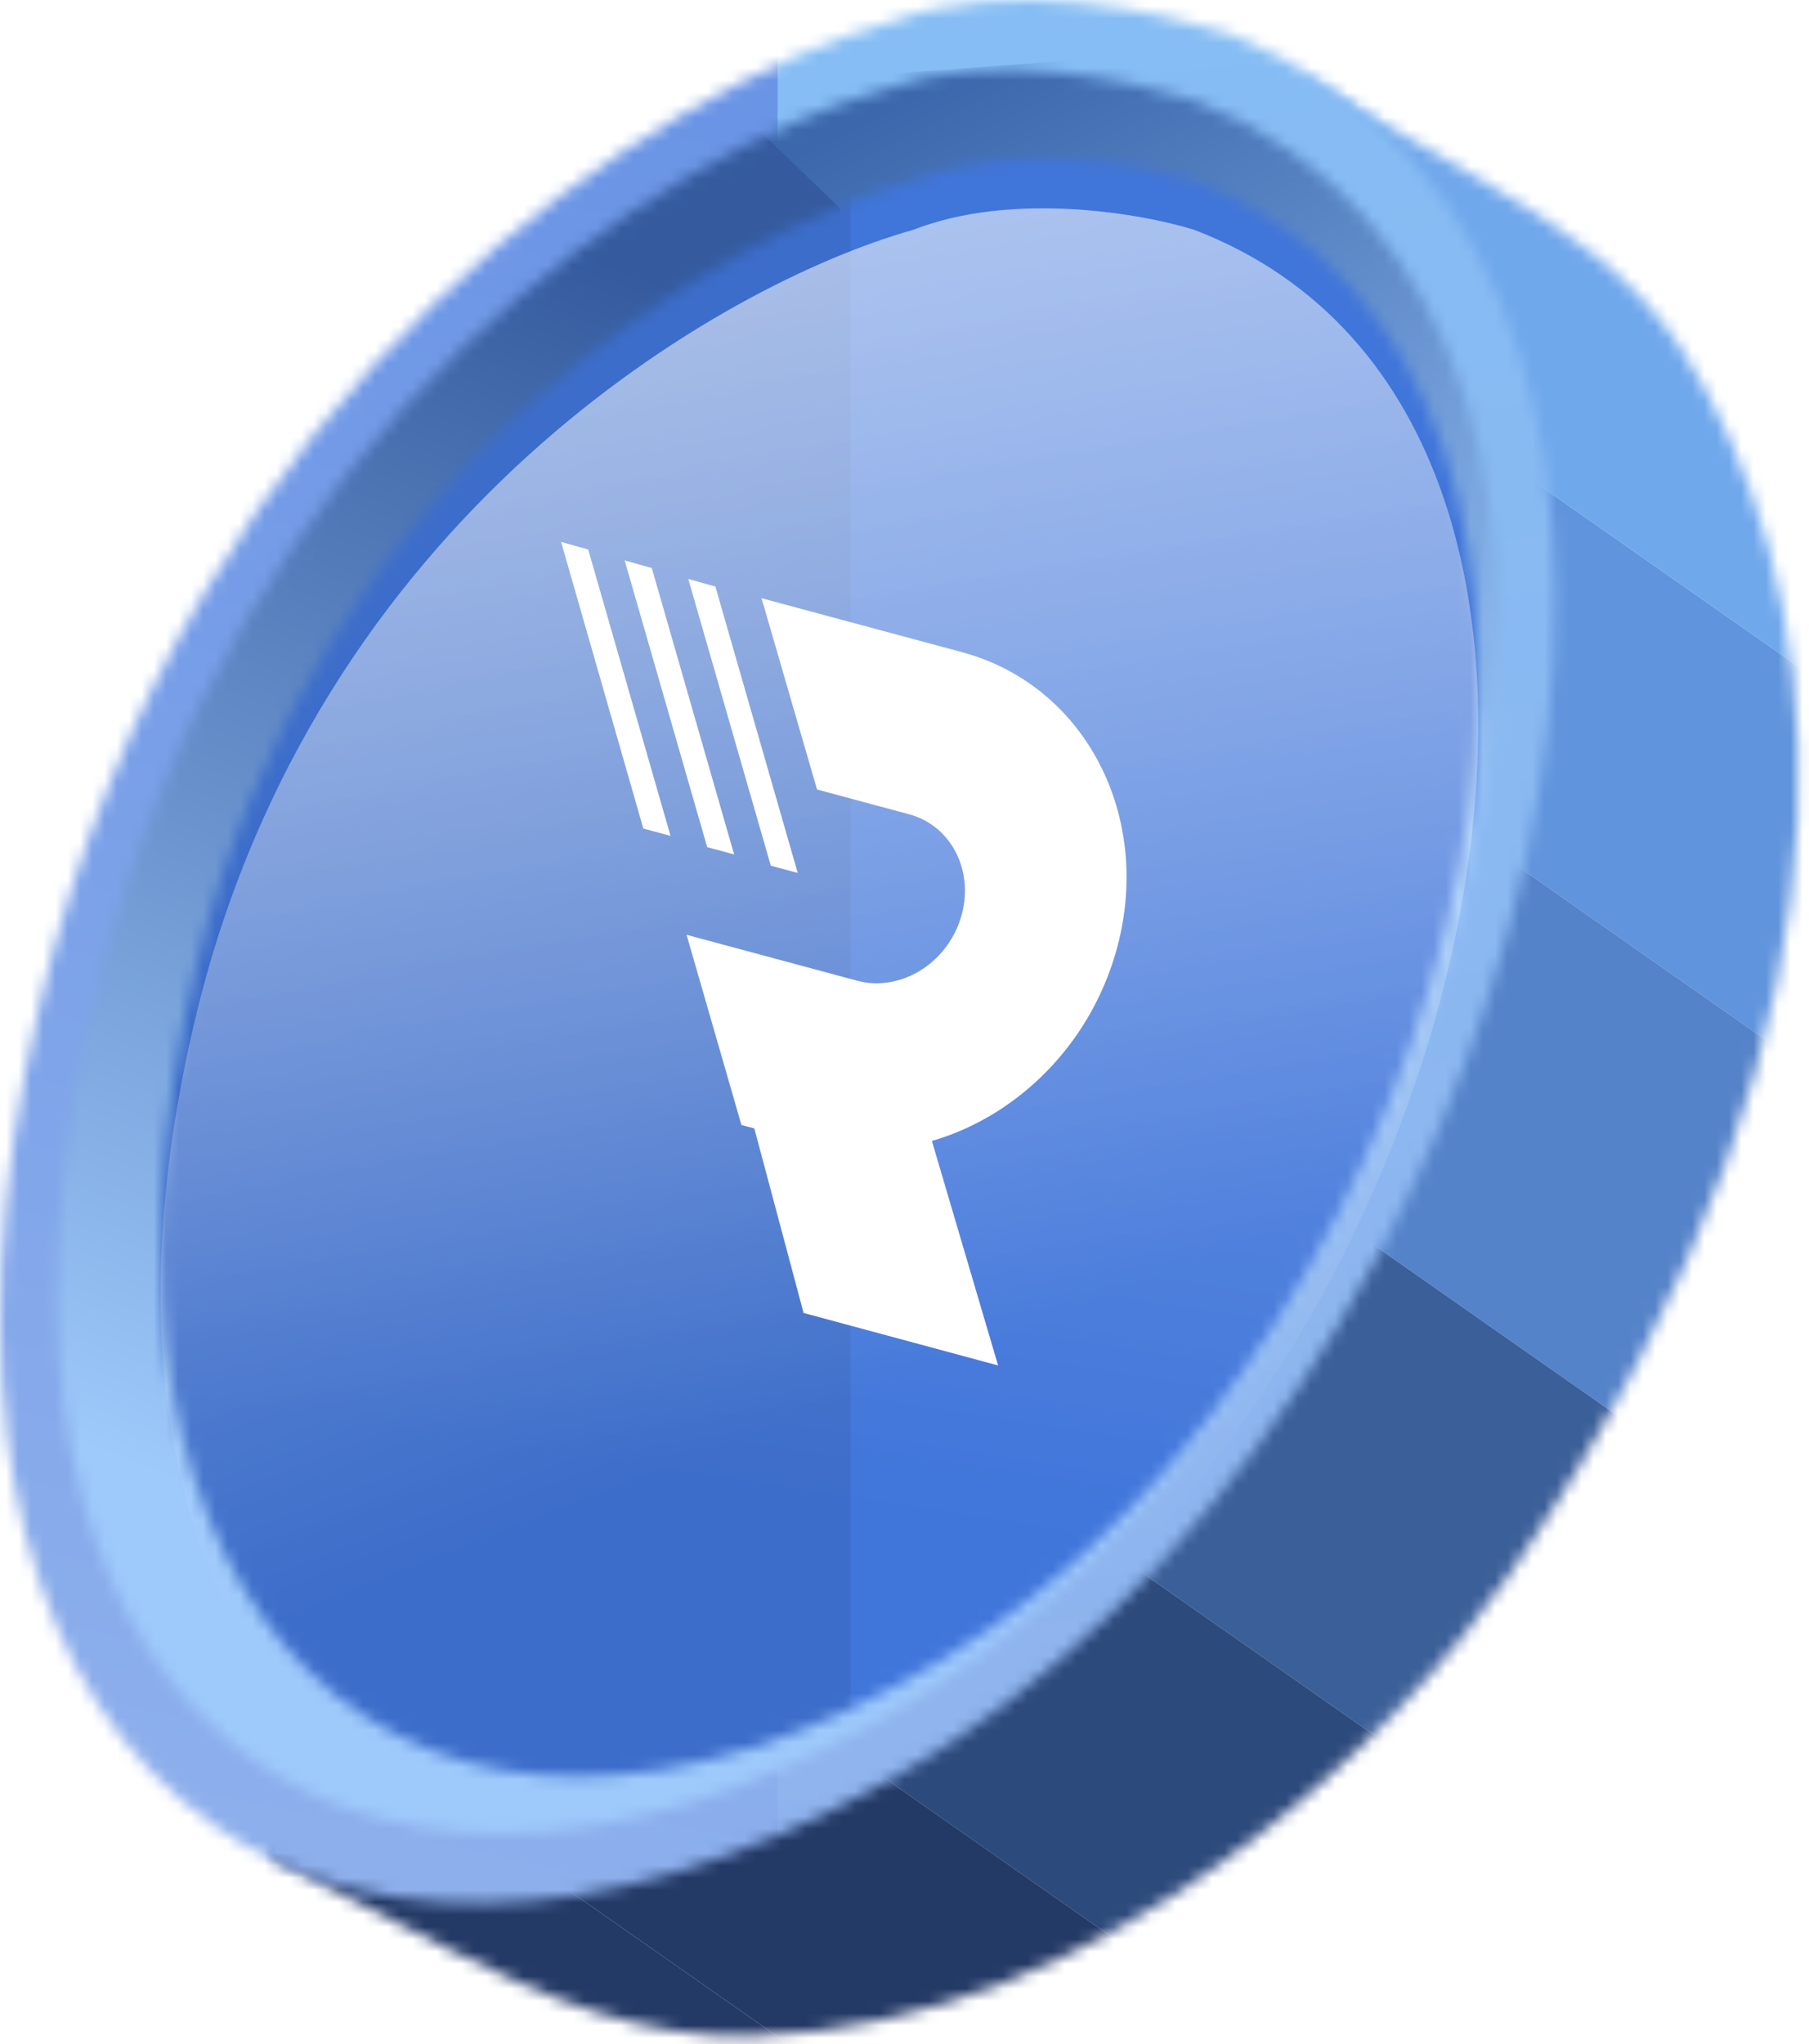 <svg width="147" height="166" viewBox="0 0 147 166" fill="none" xmlns="http://www.w3.org/2000/svg">
<mask id="mask0_4239_50328" style="mask-type:alpha" maskUnits="userSpaceOnUse" x="22" y="6" width="125" height="160">
<path d="M120.333 14.587L105.793 6.205L22.008 108.609V150.925L36.264 158.208C44.029 162.174 52.298 165.629 61.014 165.375C89.967 164.532 113.616 141.077 122.719 127.792C155.403 80.091 147.666 45.57 136.671 28.404C132.766 22.306 126.607 18.204 120.333 14.587Z" fill="#4075DA"/>
</mask>
<g mask="url(#mask0_4239_50328)">
<rect x="193.887" y="44.381" width="13.872" height="98.366" transform="rotate(124.986 193.887 44.381)" fill="#7CB5F0"/>
<rect x="185.934" y="55.744" width="21.501" height="98.366" transform="rotate(124.986 185.934 55.744)" fill="#70A8EC"/>
<rect x="173.602" y="73.359" width="26.356" height="98.366" transform="rotate(124.986 173.602 73.359)" fill="#6094DC"/>
<rect x="158.492" y="94.953" width="31.905" height="98.366" transform="rotate(124.986 158.492 94.953)" fill="#5583C9"/>
<rect x="140.195" y="121.092" width="32.598" height="98.366" transform="rotate(124.986 140.195 121.092)" fill="#3B5F98"/>
<rect x="121.504" y="147.799" width="25.662" height="98.366" transform="rotate(124.986 121.504 147.799)" fill="#2D4A7C"/>
<rect x="106.793" y="168.824" width="22.195" height="98.366" transform="rotate(124.986 106.793 168.824)" fill="#243A66"/>
<rect x="94.066" y="187.007" width="13.178" height="98.366" transform="rotate(124.986 94.066 187.007)" fill="#243A66"/>
</g>
<mask id="mask1_4239_50328" style="mask-type:alpha" maskUnits="userSpaceOnUse" x="0" y="0" width="127" height="155">
<path d="M3.224 81.544C15.244 30.564 53.995 6.956 72.322 1.805C81.977 -1.967 94.67 1.099 99.698 2.671C148.644 21.483 124.784 115.076 72.322 144.544C24.672 171.309 -11.192 142.684 3.224 81.544Z" fill="#6CA5EA"/>
</mask>
<g mask="url(#mask1_4239_50328)">
<path d="M138.797 8.13L124.079 -5.078L58.133 -0.587L52.473 165.313L138.797 159.237V8.13Z" fill="url(#paint0_linear_4239_50328)"/>
<path d="M63.191 -0.587L48.474 -5.078L-17.472 -0.587L-23.133 165.313L63.191 159.237V-0.587Z" fill="url(#paint1_linear_4239_50328)"/>
</g>
<mask id="mask2_4239_50328" style="mask-type:alpha" maskUnits="userSpaceOnUse" x="4" y="5" width="118" height="144">
<path d="M7.62 81.245C18.76 33.99 54.674 12.108 71.658 7.334C80.606 3.837 92.369 6.679 97.029 8.136C142.39 25.574 120.278 112.326 71.658 139.641C27.498 164.45 -5.739 137.917 7.62 81.245Z" fill="url(#paint2_linear_4239_50328)"/>
</mask>
<g mask="url(#mask2_4239_50328)">
<path d="M130.339 16.926L115.669 2.821L49.939 7.617L44.297 184.778L130.339 178.29V16.926Z" fill="url(#paint3_linear_4239_50328)"/>
<path d="M68.276 16.926L53.607 2.821L-12.123 7.617L-17.766 184.778L68.276 178.29V16.926Z" fill="url(#paint4_linear_4239_50328)"/>
</g>
<mask id="mask3_4239_50328" style="mask-type:alpha" maskUnits="userSpaceOnUse" x="13" y="12" width="108" height="133">
<path d="M15.797 78.989C25.501 37.915 58.771 18.995 74.192 14.669C82.317 11.502 92.811 13.349 97.043 14.669C138.23 30.467 119.893 108.892 76.449 134.846C33.005 160.799 3.666 130.332 15.797 78.989Z" fill="#4075DA"/>
</mask>
<g mask="url(#mask3_4239_50328)">
<path d="M146.13 156.849V-23.415L64.32 -39.495L58.113 160.517L146.13 156.849Z" fill="#4075DA"/>
<path d="M69.114 156.849V-23.415L-12.696 -39.495L-18.902 160.517L69.114 156.849Z" fill="#3C6DCA"/>
</g>
<g opacity="0.8" filter="url(#filter0_i_4239_50328)">
<path d="M15.805 78.99C25.509 37.915 58.778 18.995 74.2 14.67C82.325 11.502 92.819 13.35 97.051 14.67C138.238 30.468 119.901 108.893 76.457 134.846C33.013 160.8 3.674 130.332 15.805 78.99Z" fill="url(#paint5_linear_4239_50328)"/>
<path d="M15.805 78.99C25.509 37.915 58.778 18.995 74.2 14.67C82.325 11.502 92.819 13.35 97.051 14.67C138.238 30.468 119.901 108.893 76.457 134.846C33.013 160.8 3.674 130.332 15.805 78.99Z" fill="url(#paint6_linear_4239_50328)"/>
</g>
<path d="M81.106 110.888L65.299 106.625L60.06 87.006L75.384 91.502L81.106 110.888Z" fill="white"/>
<path d="M90.51 77.878C88.777 83.385 85.119 87.813 80.625 90.51C76.131 93.206 70.77 94.189 65.629 92.806L60.248 91.358L55.792 75.915L69.631 79.638C71.367 80.105 73.185 79.778 74.713 78.861C76.24 77.945 77.477 76.439 78.062 74.58C79.24 70.838 77.354 67.064 73.883 66.13L66.392 64.114L62.06 49.189L61.871 48.577L78.127 52.951C88.459 55.705 93.977 66.865 90.51 77.878Z" fill="white"/>
<path d="M64.823 70.891L62.635 70.302L55.93 47.017L58.133 47.635L64.823 70.891Z" fill="white"/>
<path d="M54.487 67.882L52.277 67.286L45.594 44.007L47.797 44.626L54.487 67.882Z" fill="white"/>
<path d="M59.655 69.387L57.467 68.798L50.762 45.513L52.965 46.131L59.655 69.387Z" fill="white"/>
<defs>
<filter id="filter0_i_4239_50328" x="13.051" y="12.921" width="107.069" height="135.367" filterUnits="userSpaceOnUse" color-interpolation-filters="sRGB">
<feFlood flood-opacity="0" result="BackgroundImageFix"/>
<feBlend mode="normal" in="SourceGraphic" in2="BackgroundImageFix" result="shape"/>
<feColorMatrix in="SourceAlpha" type="matrix" values="0 0 0 0 0 0 0 0 0 0 0 0 0 0 0 0 0 0 127 0" result="hardAlpha"/>
<feOffset dy="4"/>
<feGaussianBlur stdDeviation="2"/>
<feComposite in2="hardAlpha" operator="arithmetic" k2="-1" k3="1"/>
<feColorMatrix type="matrix" values="0 0 0 0 1 0 0 0 0 1 0 0 0 0 1 0 0 0 0.25 0"/>
<feBlend mode="normal" in2="shape" result="effect1_innerShadow_4239_50328"/>
</filter>
<linearGradient id="paint0_linear_4239_50328" x1="76.169" y1="0.564" x2="95.635" y2="165.313" gradientUnits="userSpaceOnUse">
<stop stop-color="#85BDF4"/>
<stop offset="1" stop-color="#91B2ED"/>
</linearGradient>
<linearGradient id="paint1_linear_4239_50328" x1="54.164" y1="8.181" x2="20.029" y2="165.313" gradientUnits="userSpaceOnUse">
<stop stop-color="#6A94E5"/>
<stop offset="1" stop-color="#91B2ED"/>
</linearGradient>
<linearGradient id="paint2_linear_4239_50328" x1="14.109" y1="41.186" x2="82.942" y2="141.615" gradientUnits="userSpaceOnUse">
<stop stop-color="#2354B0"/>
<stop offset="1" stop-color="#9DC9FB"/>
</linearGradient>
<linearGradient id="paint3_linear_4239_50328" x1="84.074" y1="2.821" x2="118.208" y2="71.937" gradientUnits="userSpaceOnUse">
<stop stop-color="#3C67AC"/>
<stop offset="1" stop-color="#9DC9FB"/>
</linearGradient>
<linearGradient id="paint4_linear_4239_50328" x1="55.299" y1="9.874" x2="4.521" y2="143.309" gradientUnits="userSpaceOnUse">
<stop offset="0.089" stop-color="#355B9E"/>
<stop offset="0.826" stop-color="#9DC9FB"/>
</linearGradient>
<linearGradient id="paint5_linear_4239_50328" x1="73.354" y1="-12.694" x2="53.607" y2="115.663" gradientUnits="userSpaceOnUse">
<stop stop-color="white" stop-opacity="0.5"/>
<stop offset="1" stop-color="white" stop-opacity="0"/>
</linearGradient>
<linearGradient id="paint6_linear_4239_50328" x1="22.011" y1="34.699" x2="53.607" y2="115.663" gradientUnits="userSpaceOnUse">
<stop stop-color="white" stop-opacity="0.5"/>
<stop offset="1" stop-color="white" stop-opacity="0"/>
</linearGradient>
</defs>
</svg>
